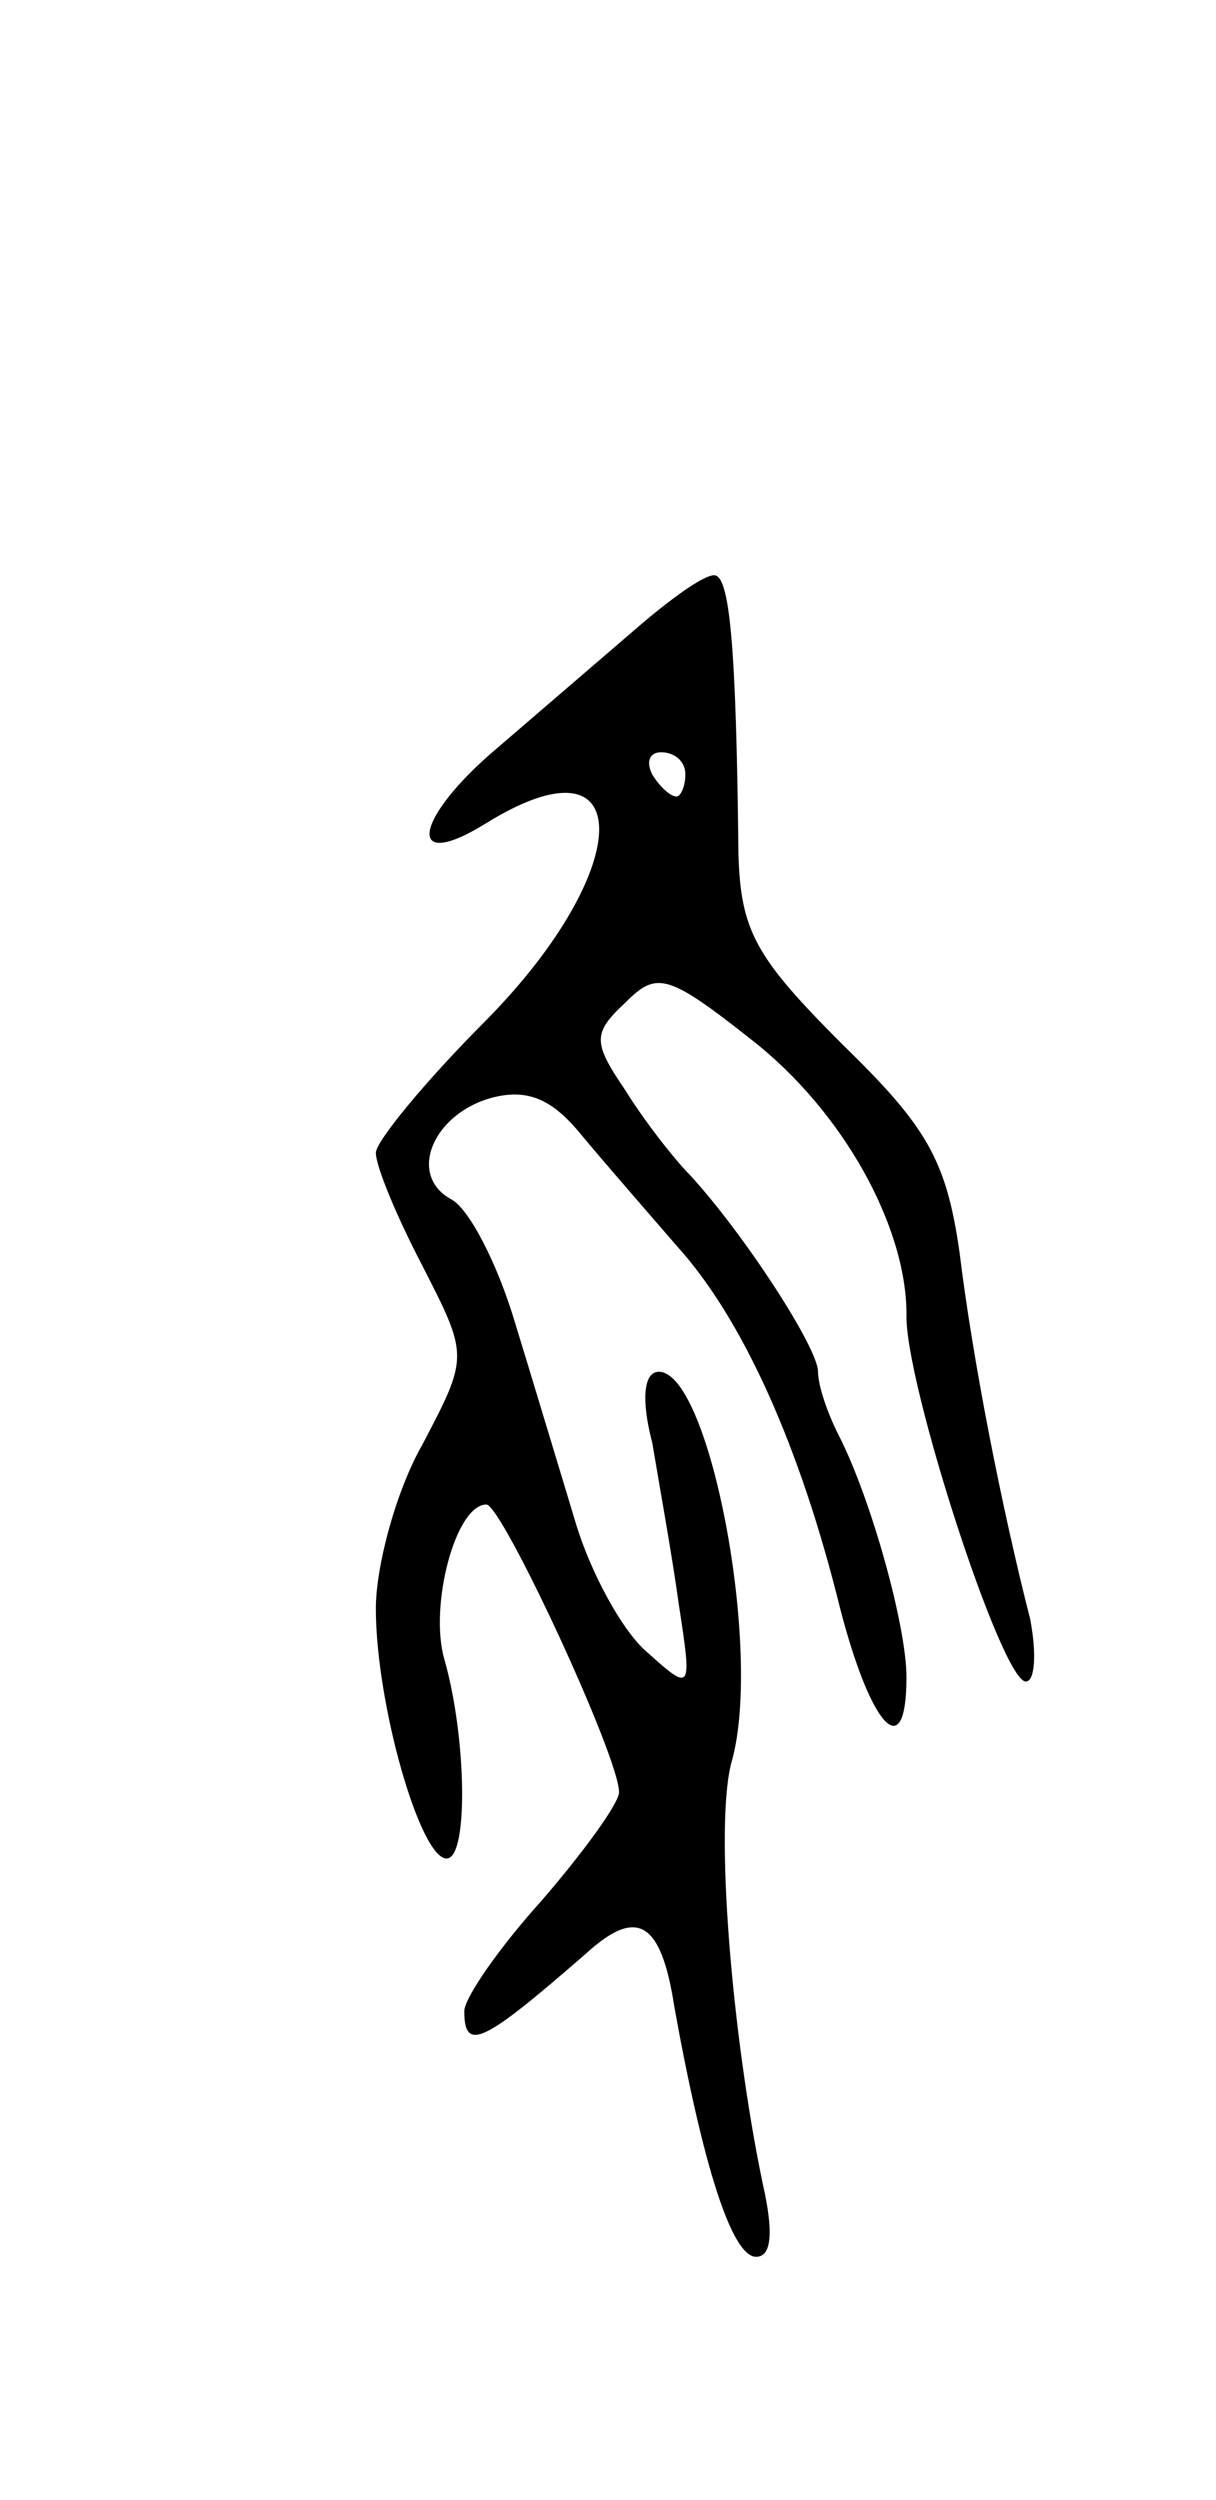 <svg version="1.0" xmlns="http://www.w3.org/2000/svg"
 width="55pt" height="113pt" viewBox="0 0 55 113"
 preserveAspectRatio="xMidYMid meet">
<g transform="translate(0,113) scale(0.1,-0.1)"
fill="#000000" stroke="none">
<path d="M289 847 c-14 -12 -43 -37 -64 -55 -38 -32 -42 -57 -5 -34 68 42 68
-20 0 -89 -28 -28 -50 -55 -50 -60 0 -6 9 -28 21 -51 21 -41 21 -41 0 -81 -12
-21 -21 -55 -21 -74 0 -43 20 -113 32 -113 10 0 9 55 -1 90 -7 24 5 70 19 70
7 0 60 -114 60 -130 0 -5 -16 -27 -35 -49 -19 -21 -35 -44 -35 -50 0 -19 9
-14 55 26 23 21 34 15 40 -24 13 -72 26 -113 37 -113 7 0 8 11 3 33 -14 67
-22 163 -14 191 14 50 -10 176 -33 176 -7 0 -8 -13 -3 -32 3 -18 9 -51 12 -73
6 -39 6 -40 -14 -22 -11 9 -26 36 -33 60 -7 23 -19 63 -27 89 -8 27 -21 52
-29 56 -20 11 -8 39 19 46 16 4 27 -1 40 -17 10 -12 30 -35 43 -50 30 -33 56
-91 74 -164 14 -54 30 -71 30 -31 0 23 -16 81 -31 110 -5 10 -9 22 -9 28 0 11
-34 63 -58 89 -7 7 -21 25 -29 38 -15 22 -15 26 0 40 14 14 19 13 57 -17 41
-32 70 -84 70 -124 -1 -30 43 -166 54 -166 4 0 5 12 2 28 -13 51 -26 117 -32
166 -6 42 -15 57 -53 94 -39 39 -46 51 -47 86 -1 95 -4 126 -11 126 -5 0 -20
-11 -34 -23z m21 -67 c0 -5 -2 -10 -4 -10 -3 0 -8 5 -11 10 -3 6 -1 10 4 10 6
0 11 -4 11 -10z"/>
</g>
</svg>
